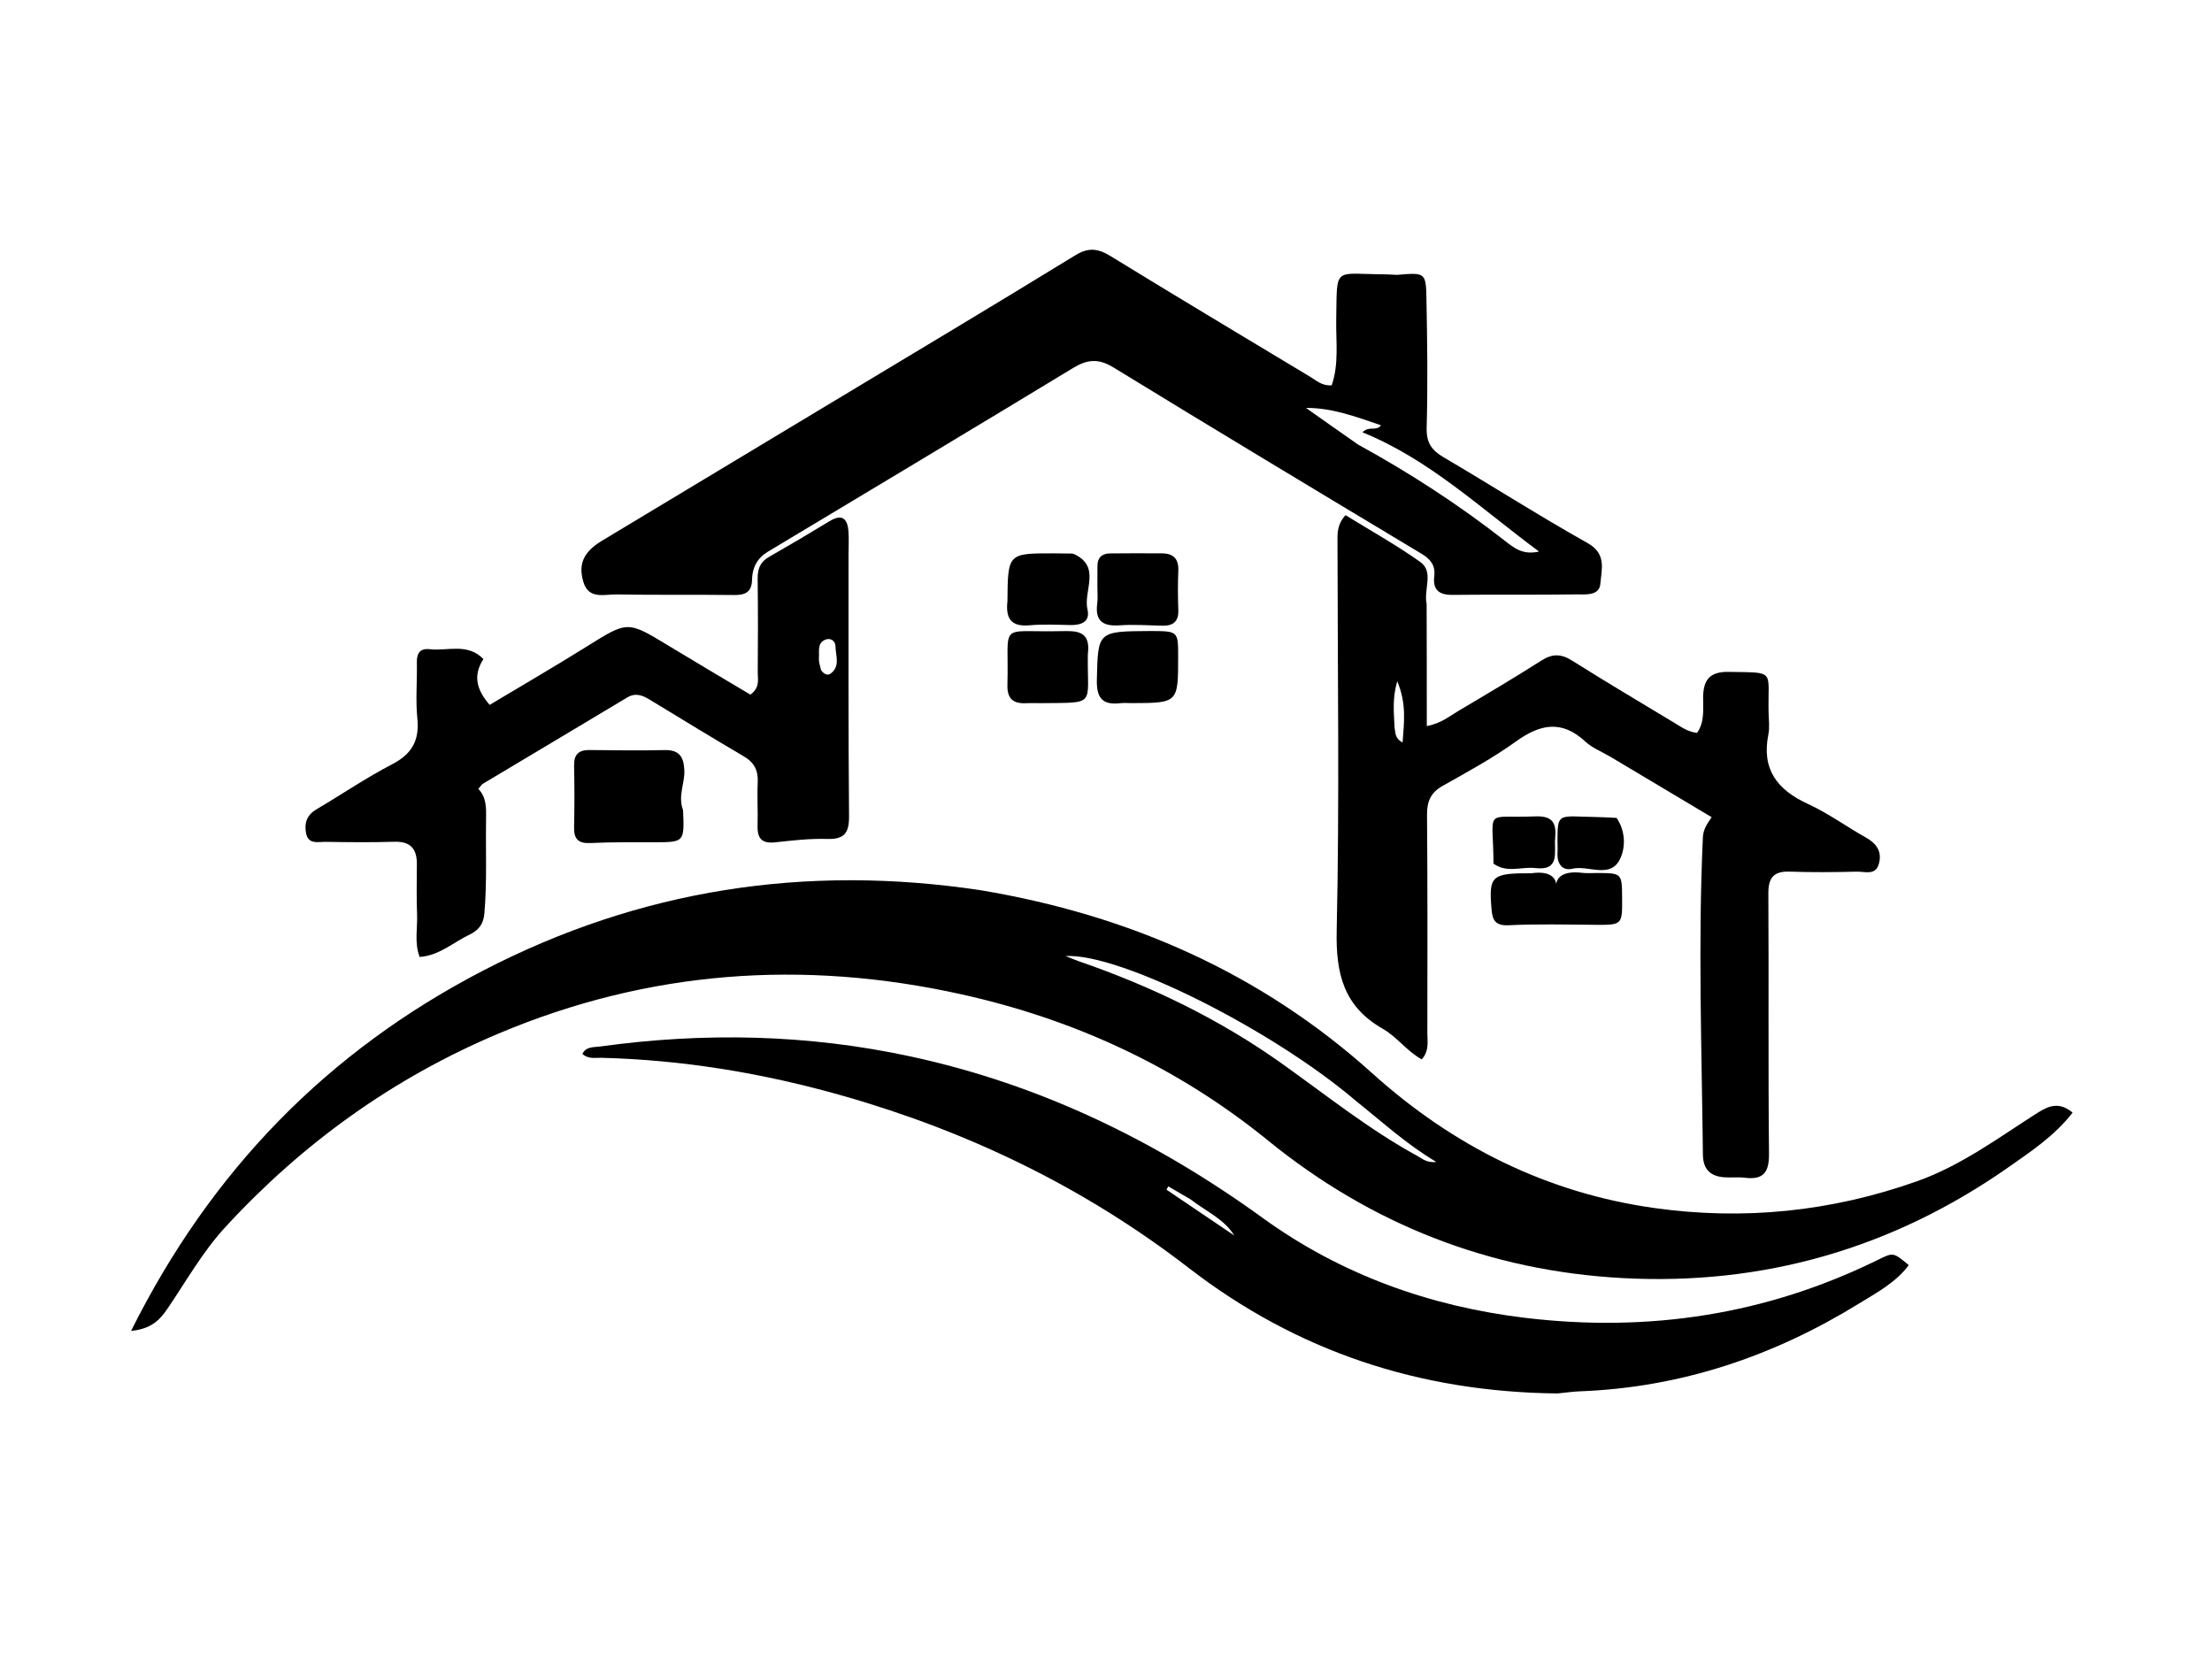 <svg version="1.1" id="Layer_1" xmlns="http://www.w3.org/2000/svg" xmlns:xlink="http://www.w3.org/1999/xlink" x="0px" y="0px"
	 width="100%" viewBox="0 0 592 448" enable-background="new 0 0 592 448" xml:space="preserve">
<path fill="#000000" opacity="1" stroke="none" 
	d="
M262.512,238.267 
	C302.275,244.939 337.46,260.418 367.265,287.257 
	C388.9,306.739 413.962,319.278 442.749,323.313 
	C466.591,326.655 490.041,324.305 513.016,316.16 
	C525.067,311.888 534.924,304.421 545.406,297.778 
	C548.607,295.749 551.298,294.974 554.696,297.773 
	C549.947,303.927 543.553,308.183 537.341,312.525 
	C506.355,334.179 471.773,344.102 434.16,342.059 
	C398.748,340.136 367.011,327.724 339.397,305.27 
	C315.158,285.56 287.588,272.822 257.216,266.097 
	C214.909,256.728 173.553,259.708 133.466,276.602 
	C105.261,288.488 80.952,305.977 60.25,328.482 
	C54.132,335.132 49.744,343.052 44.675,350.465 
	C42.615,353.477 40.226,355.703 35.077,356.203 
	C56.463,313.315 87.677,281.336 129.356,259.739 
	C171.15,238.083 215.536,231.18 262.512,238.267 
M362.887,294.646 
	C340.605,275.618 299.698,255.019 285.171,255.877 
	C286.767,256.503 287.808,256.954 288.878,257.323 
	C308.178,263.982 326.422,272.803 343.068,284.653 
	C354.997,293.145 366.437,302.334 379.343,309.382 
	C380.618,310.079 381.781,311.253 384.42,310.993 
	C376.297,306.154 370.068,300.37 362.887,294.646 
z"/>
<path fill="#000000" opacity="1" stroke="none" 
	d="
M373.876,73.569 
	C381.432,72.916 381.631,72.912 381.764,79.99 
	C381.979,91.477 382.139,102.976 381.819,114.456 
	C381.708,118.432 383.092,120.466 386.311,122.357 
	C399.227,129.95 411.861,138.036 424.922,145.366 
	C430.063,148.251 428.599,152.486 428.312,156.188 
	C428.05,159.586 424.238,159.05 421.749,159.085 
	C410.759,159.238 399.765,159.089 388.774,159.215 
	C385.148,159.257 383.409,157.885 383.852,154.209 
	C384.198,151.337 382.876,149.667 380.458,148.214 
	C352.927,131.675 325.399,115.129 298.013,98.353 
	C294.007,95.899 291.033,96.154 287.194,98.485 
	C260.027,114.981 232.75,131.296 205.503,147.659 
	C202.67,149.361 201.322,151.934 201.268,155.126 
	C201.213,158.435 199.514,159.29 196.471,159.251 
	C185.98,159.117 175.484,159.284 164.995,159.092 
	C161.777,159.033 157.567,160.529 156.134,155.762 
	C154.663,150.866 156.262,147.635 161.171,144.682 
	C182,132.153 202.83,119.622 223.654,107.083 
	C245.047,94.201 266.487,81.395 287.769,68.332 
	C291.324,66.15 293.874,66.49 297.221,68.544 
	C314.953,79.43 332.809,90.114 350.638,100.842 
	C352.3,101.842 353.803,103.311 356.392,103.13 
	C358.402,97.396 357.506,91.375 357.616,85.49 
	C357.888,71.01 356.652,73.356 370.972,73.433 
	C371.803,73.438 372.634,73.527 373.876,73.569 
M363.488,118.996 
	C377.219,126.524 390.31,135.021 402.66,144.664 
	C405.032,146.515 407.474,148.655 411.888,147.607 
	C396.234,136.037 382.588,123.005 364.633,115.698 
	C366.501,113.835 368.248,115.559 369.6,113.822 
	C362.971,111.575 356.634,109.14 349.518,109.174 
	C353.971,112.32 358.423,115.467 363.488,118.996 
z"/>
<path fill="#000000" opacity="1" stroke="none" 
	d="
M381.811,161.7 
	C381.855,172.708 381.855,183.279 381.855,194.342 
	C385.78,193.549 387.955,191.663 390.322,190.263 
	C397.776,185.854 405.231,181.438 412.531,176.783 
	C415.468,174.911 417.807,174.957 420.74,176.805 
	C429.755,182.482 438.922,187.919 448.049,193.418 
	C449.879,194.52 451.633,195.839 454.172,196.154 
	C456.231,193.295 455.786,189.901 455.807,186.688 
	C455.837,182.015 457.538,179.723 462.656,179.82 
	C475.359,180.06 473.105,179.136 473.321,190.548 
	C473.359,192.546 473.659,194.612 473.274,196.533 
	C471.396,205.895 475.631,211.39 483.871,215.171 
	C489.29,217.657 494.19,221.257 499.419,224.185 
	C502.266,225.779 503.703,227.931 502.866,231.12 
	C502.001,234.412 499.11,233.239 496.993,233.289 
	C490.999,233.43 484.994,233.498 479.005,233.28 
	C474.618,233.121 473.237,234.95 473.264,239.219 
	C473.407,262.374 473.198,285.531 473.441,308.685 
	C473.494,313.717 472.021,315.834 466.951,315.207 
	C465.144,314.983 463.285,315.219 461.461,315.087 
	C457.728,314.817 455.796,312.948 455.751,308.994 
	C455.432,280.699 454.436,252.407 455.745,224.109 
	C455.837,222.114 456.695,220.717 458.094,218.708 
	C448.998,213.281 440.037,207.935 431.075,202.591 
	C428.787,201.227 426.172,200.22 424.26,198.451 
	C417.959,192.622 412.202,193.776 405.723,198.44 
	C399.528,202.9 392.749,206.576 386.081,210.34 
	C382.893,212.139 381.89,214.493 381.918,218.048 
	C382.069,237.537 382.036,257.028 382.006,276.518 
	C382.002,278.763 382.556,281.189 380.506,283.533 
	C376.554,281.365 373.853,277.496 370.057,275.33 
	C359.647,269.39 357.487,260.663 357.741,249.108 
	C358.504,214.475 357.982,179.814 357.956,145.164 
	C357.954,142.844 357.756,140.488 360.101,137.873 
	C366.738,141.976 373.662,145.835 380.091,150.392 
	C383.823,153.036 380.969,157.641 381.811,161.7 
M373.222,194.668 
	C373.508,195.973 373.188,197.572 375.38,198.707 
	C375.759,193.267 376.493,188.371 373.934,182.318 
	C372.617,187.006 373.038,190.447 373.222,194.668 
z"/>
<path fill="#000000" opacity="1" stroke="none" 
	d="
M416.803,372.94 
	C379.891,372.548 347.112,361.715 318.09,339.309 
	C290.375,317.912 259.353,302.906 225.681,293.305 
	C204.472,287.258 182.91,283.654 160.845,283.105 
	C159.274,283.066 157.516,283.515 155.864,282.087 
	C156.823,280.029 158.941,280.312 160.477,280.099 
	C188.416,276.225 216.227,276.794 243.858,282.78 
	C278.405,290.265 309.366,305.276 337.964,325.986 
	C358.778,341.059 382.562,349.623 408.114,352.697 
	C441.122,356.667 472.779,351.906 502.744,337.103 
	C506.733,335.132 506.771,335.21 510.848,338.594 
	C507.376,343.259 502.299,345.938 497.577,348.849 
	C474.639,362.993 449.83,371.371 422.728,372.374 
	C420.902,372.442 419.085,372.734 416.803,372.94 
M318.578,320.962 
	C316.608,319.814 314.637,318.667 312.666,317.52 
	C312.506,317.814 312.346,318.108 312.186,318.402 
	C318.231,322.488 324.276,326.575 330.321,330.662 
	C327.591,326.223 322.96,324.339 318.578,320.962 
z"/>
<path fill="#000000" opacity="1" stroke="none" 
	d="
M125.932,250.019 
	C121.298,252.157 117.685,255.732 112.311,256.121 
	C110.859,252.305 111.767,248.493 111.624,244.793 
	C111.45,240.302 111.541,235.801 111.568,231.304 
	C111.593,227.242 109.925,225.151 105.56,225.287 
	C99.403,225.478 93.236,225.408 87.075,225.311 
	C85.084,225.28 82.475,226.113 81.894,222.899 
	C81.4,220.165 82.182,218.087 84.717,216.594 
	C91.459,212.623 97.947,208.178 104.881,204.589 
	C110.208,201.831 112.301,198.218 111.696,192.279 
	C111.193,187.334 111.672,182.295 111.565,177.301 
	C111.51,174.762 112.477,173.455 115.052,173.754 
	C119.783,174.302 125.069,171.995 129.384,176.386 
	C126.517,180.79 127.541,184.622 131.053,188.651 
	C139.796,183.409 148.548,178.334 157.123,172.976 
	C167.988,166.187 167.906,166.119 178.931,172.821 
	C186.276,177.286 193.687,181.645 200.833,185.911 
	C203.465,183.981 202.779,181.808 202.796,179.926 
	C202.871,171.599 202.873,163.27 202.773,154.944 
	C202.743,152.391 203.371,150.455 205.711,149.112 
	C211.195,145.967 216.645,142.759 222.045,139.472 
	C225.172,137.569 226.74,138.601 227.048,141.952 
	C227.245,144.098 227.093,146.276 227.095,148.44 
	C227.11,171.757 227.022,195.075 227.23,218.39 
	C227.27,222.885 226.03,224.675 221.359,224.535 
	C216.724,224.397 212.048,224.934 207.421,225.445 
	C203.793,225.846 202.64,224.269 202.746,220.911 
	C202.867,217.084 202.604,213.243 202.792,209.422 
	C202.948,206.248 201.891,204.089 199.098,202.448 
	C190.629,197.471 182.248,192.345 173.856,187.239 
	C171.903,186.051 170.072,185.343 167.832,186.689 
	C154.998,194.402 142.123,202.047 129.275,209.738 
	C128.872,209.979 128.616,210.463 128.023,211.139 
	C130.244,213.427 130.132,216.382 130.085,219.349 
	C129.955,227.668 130.355,235.984 129.648,244.311 
	C129.415,247.046 128.457,248.653 125.932,250.019 
M219.745,179.359 
	C220.38,180.252 221.351,180.958 222.268,180.295 
	C224.968,178.344 223.635,175.455 223.596,172.931 
	C223.574,171.585 222.364,170.727 221.136,171.119 
	C218.589,171.932 219.319,174.317 219.17,176.198 
	C219.106,177.009 219.344,177.843 219.745,179.359 
z"/>
<path fill="#000000" opacity="1" stroke="none" 
	d="
M182.813,216.864 
	C183.161,225.436 183.161,225.41 174.99,225.42 
	C169.357,225.426 163.717,225.352 158.096,225.631 
	C154.803,225.794 153.569,224.611 153.643,221.378 
	C153.77,215.884 153.757,210.383 153.643,204.889 
	C153.58,201.869 154.92,200.7 157.833,200.734 
	C164.495,200.813 171.161,200.901 177.819,200.75 
	C181.753,200.661 182.984,202.452 183.152,206.165 
	C183.31,209.64 181.366,212.993 182.813,216.864 
z"/>
<path fill="#000000" opacity="1" stroke="none" 
	d="
M409.898,233.714 
	C415.011,232.98 416.952,235.036 416.48,238.103 
	C415.996,234.37 418.874,233.056 423.44,233.605 
	C424.753,233.763 426.1,233.642 427.432,233.649 
	C434.08,233.684 434.083,233.687 434.127,240.333 
	C434.176,247.618 434.176,247.568 426.651,247.512 
	C419.014,247.455 411.364,247.257 403.744,247.632 
	C400.192,247.806 399.426,246.251 399.184,243.396 
	C398.417,234.369 399.121,233.686 409.898,233.714 
z"/>
<path fill="#000000" opacity="1" stroke="none" 
	d="
M293.697,157.029 
	C293.702,154.882 293.728,153.218 293.71,151.555 
	C293.685,149.284 294.874,148.142 297.056,148.117 
	C301.713,148.062 306.371,148.075 311.029,148.103 
	C314.113,148.122 315.494,149.642 315.354,152.803 
	C315.2,156.29 315.237,159.792 315.354,163.282 
	C315.455,166.294 314.024,167.518 311.159,167.462 
	C307.334,167.386 303.491,167.089 299.69,167.358 
	C295.228,167.675 293.01,166.255 293.658,161.502 
	C293.836,160.195 293.694,158.844 293.697,157.029 
z"/>
<path fill="#000000" opacity="1" stroke="none" 
	d="
M307.905,168.884 
	C315.313,168.914 315.313,168.914 315.309,175.748 
	C315.304,188.149 315.304,188.149 302.844,188.181 
	C301.846,188.183 300.835,188.084 299.85,188.2 
	C295.131,188.758 293.439,186.878 293.553,182 
	C293.858,168.97 293.665,168.966 307.905,168.884 
z"/>
<path fill="#000000" opacity="1" stroke="none" 
	d="
M291.137,175.146 
	C290.925,189.026 293.661,188.015 278.687,188.191 
	C277.358,188.206 276.026,188.135 274.7,188.201 
	C271.25,188.374 269.519,187.124 269.62,183.316 
	C270.076,166.091 266.816,169.309 283.994,168.92 
	C288.119,168.827 291.99,168.736 291.137,175.146 
z"/>
<path fill="#000000" opacity="1" stroke="none" 
	d="
M269.623,160.904 
	C269.729,148.084 269.729,148.083 282.063,148.097 
	C283.224,148.099 284.385,148.103 285.546,148.137 
	C286.207,148.156 286.953,148.055 287.515,148.319 
	C294.782,151.737 289.868,158.186 291.044,163.129 
	C291.816,166.373 289.412,167.35 286.468,167.286 
	C282.822,167.207 279.15,167.034 275.529,167.351 
	C270.912,167.756 269.058,165.885 269.623,160.904 
z"/>
<path fill="#000000" opacity="1" stroke="none" 
	d="
M432.648,218.903 
	C435.078,222.482 435.022,226.653 433.692,229.647 
	C431.125,235.423 425.183,231.473 420.839,232.503 
	C418.085,233.156 416.661,231.113 416.838,228.223 
	C416.909,227.063 416.823,225.894 416.83,224.729 
	C416.863,218.494 417.058,218.332 423.306,218.56 
	C426.297,218.67 429.291,218.678 432.648,218.903 
z"/>
<path fill="#000000" opacity="1" stroke="none" 
	d="
M399.706,231.138 
	C399.629,215.892 396.854,219.067 410.913,218.498 
	C415.72,218.304 416.564,220.457 416.209,224.38 
	C415.877,228.044 417.637,233.11 410.869,232.325 
	C407.183,231.897 403.325,233.754 399.706,231.138 
z"/>
</svg>